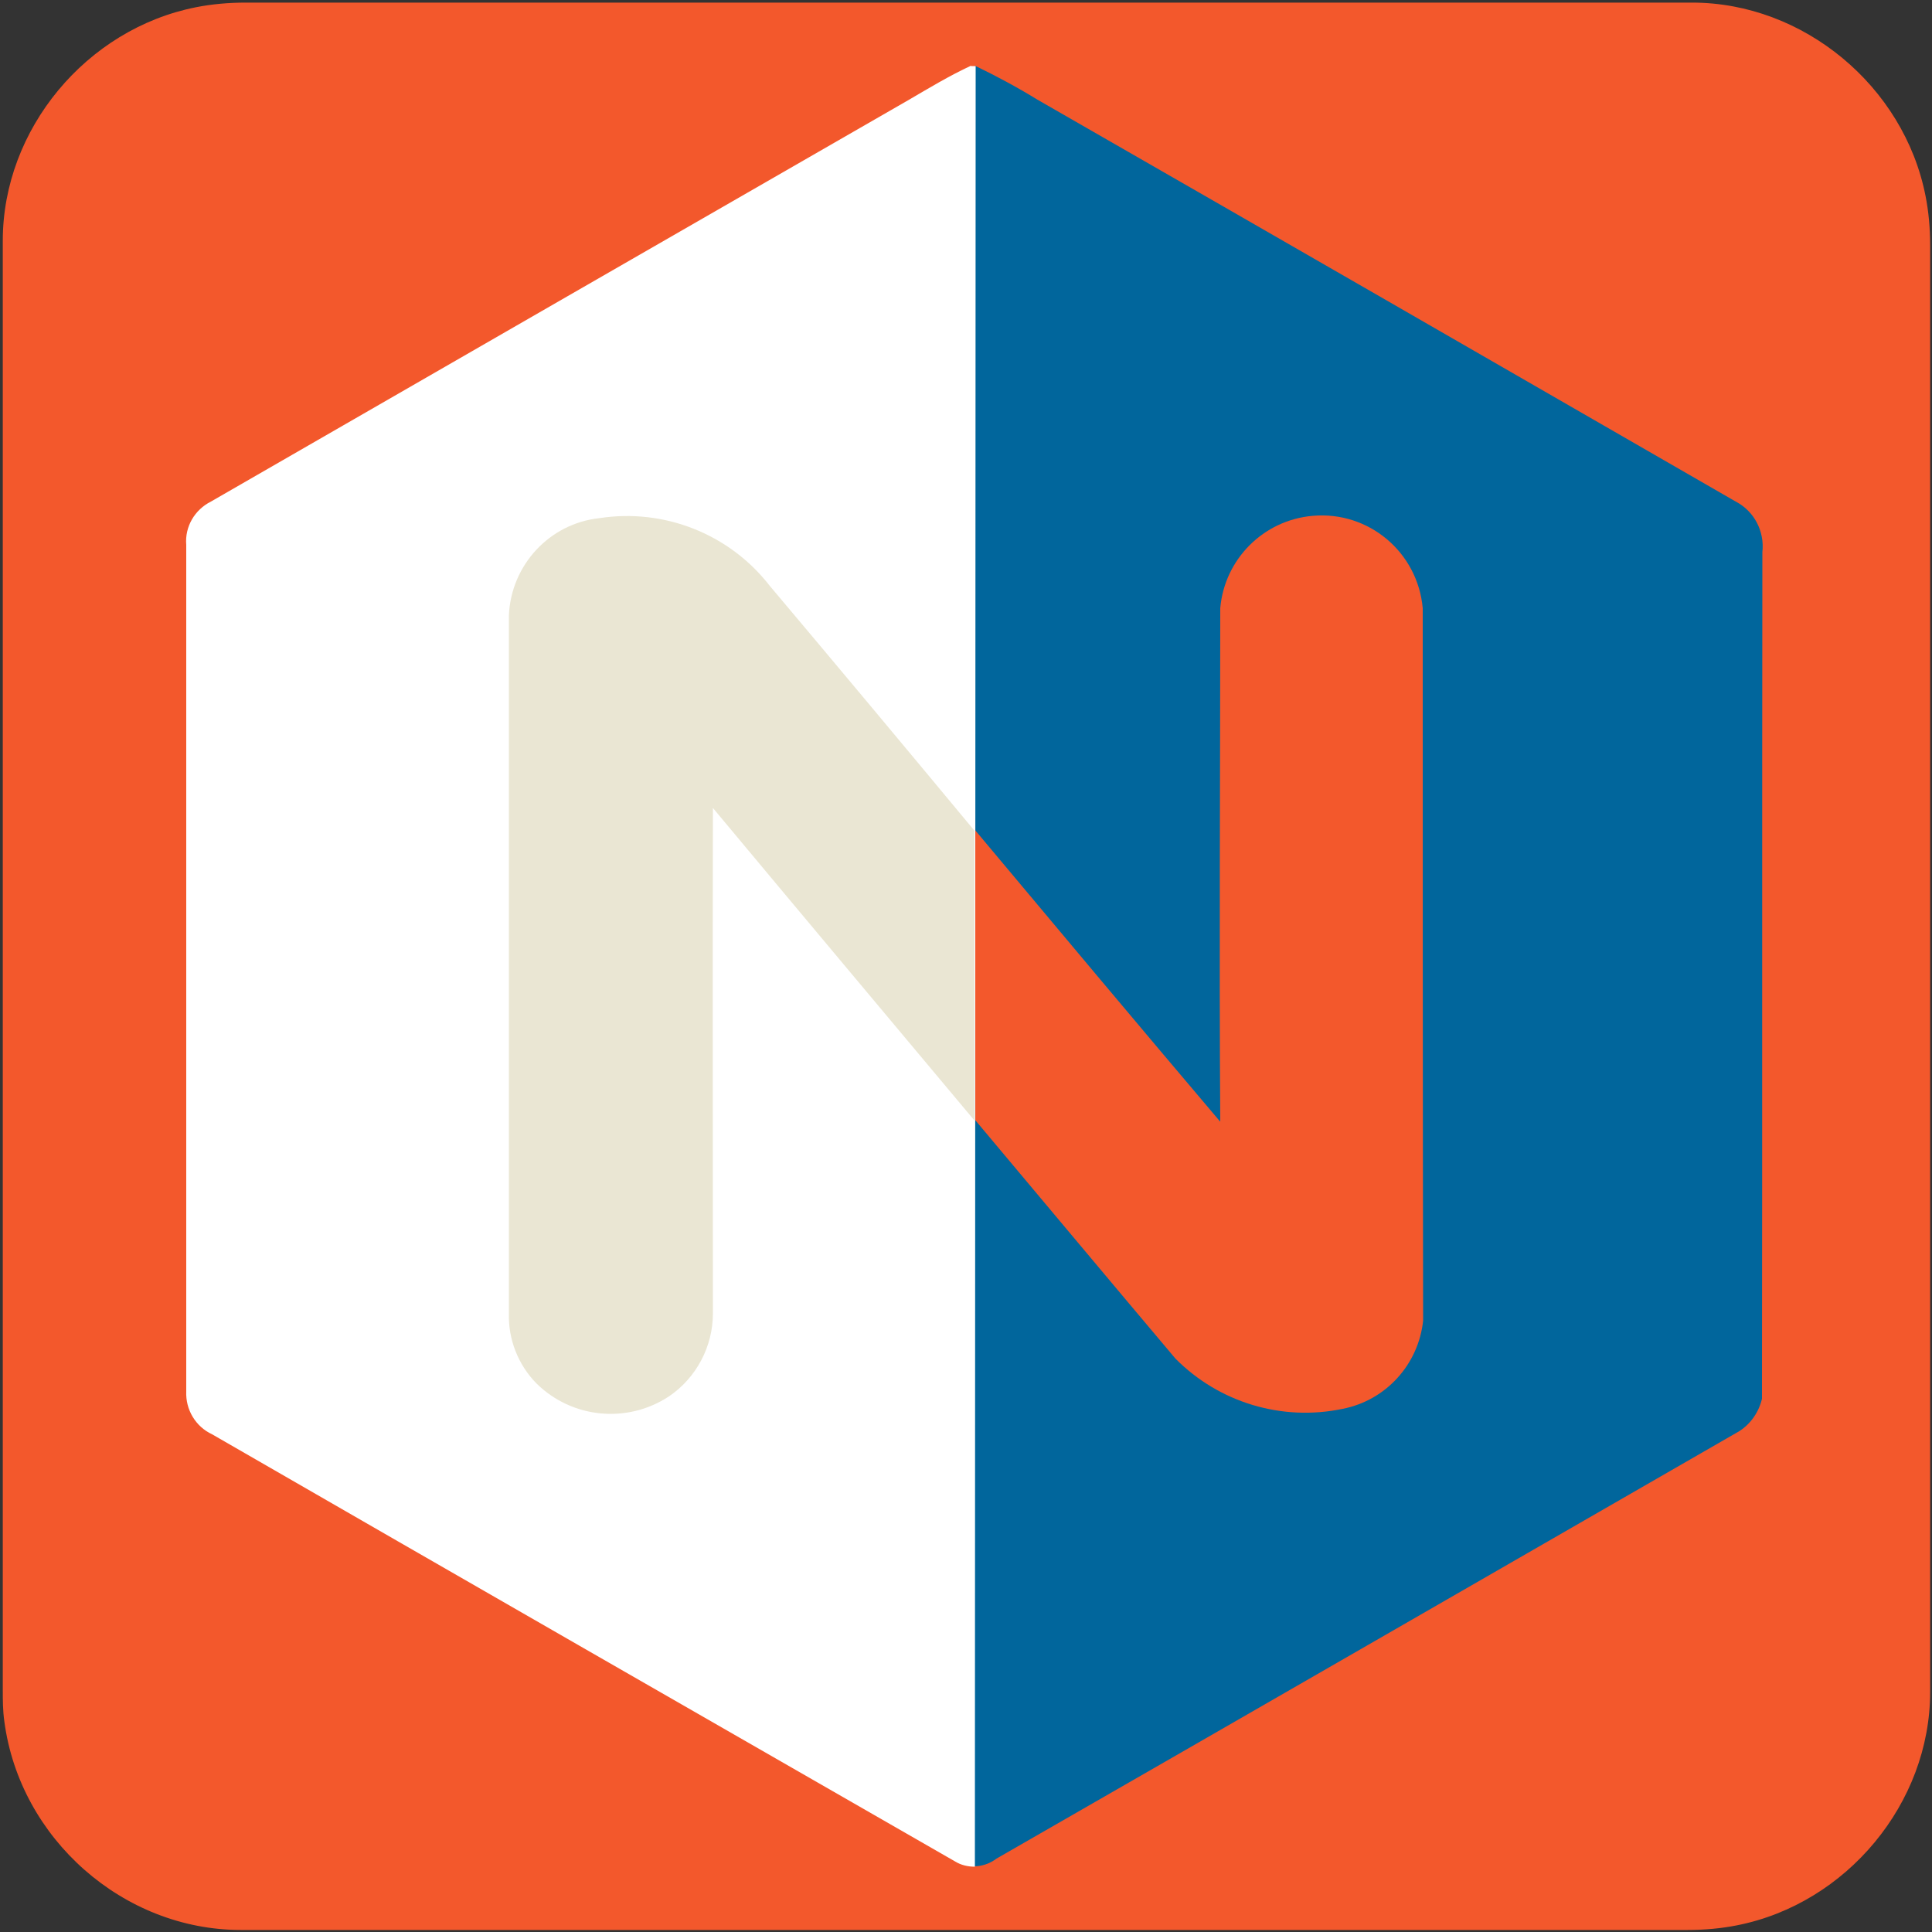 <svg xmlns="http://www.w3.org/2000/svg" viewBox="0 0 500 500" overflow="hidden" preserveAspectRatio="xMidYMid meet" id="eaf-4665-0"><rect x="0" y="0" width="500" height="500" fill="#333333" stroke="none"/><!-- Created with Expressive Animator v1.1.3 | https://expressive.app/expressive-animator/ --><defs><clipPath id="eaf-4665-1"><rect x="0" y="0" width="500" height="500"></rect></clipPath><style>#eaf-4665-0 * {animation: 16000ms linear infinite normal both running;offset-rotate:0deg}@keyframes eaf-4665-2{0%{fill:#f3582c}47.08%{fill:#f3582c;animation-timing-function:ease-in-out}49.58%{fill:#fff}63.75%{fill:#fff;animation-timing-function:ease-in-out}65%,100%{fill:#f3582c}}@keyframes eaf-4665-3{0%,100%{transform:translate(269.35px,626.15px)}}@keyframes eaf-4665-4{0%{transform:scale(1,1)}44.17%{transform:scale(1,1);animation-timing-function:ease-in-out}53.54%{transform:scale(1,0.38)}62.71%{transform:scale(1,0.38);animation-timing-function:ease-in-out}66.46%,100%{transform:scale(1,1)}}@keyframes eaf-4665-5{0%,100%{transform:translate(-269.35px,-626.15px)}}@keyframes eaf-4665-6{0%,100%{transform:translate(258.171px,250.05px)}}@keyframes eaf-4665-7{0%{transform:rotate(0);animation-timing-function:ease-in-out}25%,100%{transform:rotate(360deg)}}@keyframes eaf-4665-8{0%,100%{transform:translate(-258.171px,-250.05px)}}@keyframes eaf-4665-9{0%{transform:scale(1,1)}37.5%{transform:scale(1,1);animation-timing-function:linear(0 0%,-0.04 12%,-0.19 35%,-0.23 44%,-0.23 54%,-0.18 63%,-0.03 73%,0.2 82%,0.54 91%,1 100%)}45.63%{transform:scale(0,0)}67.92%{transform:scale(0,0);animation-timing-function:linear(0 0%,0.45 9%,0.78 18%,1 27.03%,1.15 37%,1.2 46%,1.21 56%,1.17 66%,1.03 89%,1 100%)}75.21%,100%{transform:scale(1,1)}}@keyframes eaf-4665-10{0%{fill:#f3582c}63.75%{fill:#f3582c}65%,100%{fill:#f3582c}}@keyframes eaf-4665-11{0%,100%{filter:none}}@keyframes eaf-4665-12{0%{filter:drop-shadow(0 0 0 #0000)}51.67%{filter:drop-shadow(0 0 0 #0000)}53.54%{filter:drop-shadow(8px 8px 9px #0000008e)}63.75%{filter:drop-shadow(8px 8px 9px #0000008e)}65%,100%{filter:drop-shadow(0 0 0 #0000)}}@keyframes eaf-4665-13{0%,100%{transform:translate(250.988px,249.5px)}}@keyframes eaf-4665-14{0%{transform:scale(0,0)}49.58%{transform:scale(0,0);animation-timing-function:ease-in-out}52.71%{transform:scale(0.95,0.95)}67.71%{transform:scale(0.95,0.95)}70.62%,100%{transform:scale(0,0)}}@keyframes eaf-4665-15{0%,100%{transform:translate(-249.988px,-249.5px)}}@keyframes eaf-4665-16{0%,67.71%{opacity:1}67.92%,100%{opacity:0}}</style></defs><g clip-path="url('#eaf-4665-1')" style="isolation: isolate;"><g><g transform="matrix(4 0 0 4 -827.28 -2254.526)"><path fill="#f3582c" d="m331.7 626.2c0 15.6 0 31.3 0 46.9c0 7.2 -5.4 13.7 -12.5 15.1c-1 0.2 -2.1 0.3 -3.2 0.3c-31.2 0 -62.4 0 -93.6 0c-7.6 0 -14.3 -5.9 -15.3 -13.5c-0.1 -0.7 -0.1 -1.4 -0.1 -2c0 -31.3 0 -62.5 0 -93.8c0 -7.2 5.4 -13.7 12.5 -15.1c1 -0.2 2.1 -0.3 3.2 -0.3c31.2 0 62.4 0 93.6 0c7.2 0 13.7 5.4 15.1 12.5c0.2 1 0.3 2.1 0.3 3.2c0 15.6 0 31.1 0 46.7z" style="animation-name: eaf-4665-2, eaf-4665-3, eaf-4665-4, eaf-4665-5; animation-composition: replace, replace, add, add;"></path></g><g transform="translate(-6 0)"><g style="animation-name: eaf-4665-6, eaf-4665-9, eaf-4665-8; animation-composition: replace, add, add;"><g style="filter: drop-shadow(rgba(0, 0, 0, 0.51) 1px 10px 11px);"><g style="animation-name: eaf-4665-6, eaf-4665-7, eaf-4665-8; animation-composition: replace, add, add;"><path fill="#01669c" d="m455.2 129.8c-60.2 -34.7 -120.4 -69.4 -180.7 -104c-5.2 -3.2 -10.6 -6.1 -16.2 -8.8l-0.2 466c2 0 4.1 -0.7 5.8 -2c64.1 -36.8 128.1 -73.7 192.2 -110.6c3 -1.9 5.1 -5 5.9 -8.4c0.1 -73 0 -146.1 0.1 -219.1c0.6 -5.4 -2.1 -10.6 -6.9 -13.1z"></path><path fill="#fff" d="m257.3 17c-5.6 2.6 -10.9 5.8 -16.2 8.9c-60.2 34.6 -120.4 69.3 -180.5 103.9c-4.2 2.1 -6.8 6.5 -6.4 11.2c0 73 0 146.1 0 219.1c-0.2 4.7 2.4 9.1 6.7 11.1c64 36.9 128.1 73.7 192.2 110.5c1.6 1 3.4 1.4 5.2 1.4l0.2 -466l-1.2 0l0 -0.1z"></path></g></g><path fill="#eae6d3" d="m205.2 151.6c-10.4 -13.4 -27.3 -20.1 -44.1 -17.5c-12.9 1.4 -22.8 12.1 -23.4 25.1c0 60.2 0 120.5 0 180.7c-0.2 6.7 2.4 13.3 7.1 18.1c9.2 9.1 23.5 10.5 34.3 3.4c7.1 -4.8 11.4 -12.9 11.4 -21.5c0 -43.6 -0.1 -87.2 0 -130.8c22.5 27 45.1 53.9 67.7 80.9l0 -75c-17.6 -21.2 -35.3 -42.4 -53 -63.4z"></path><path fill="#f3582c" d="m374.2 157.4c-1.3 -14.5 -14 -25.2 -28.5 -23.9c-12.7 1.1 -22.8 11.2 -23.9 23.9c0 44.3 -0.3 88.6 0 132.9c-21.2 -25 -42.3 -50.2 -63.4 -75.4l0 75c17.3 20.6 34.5 41.2 51.8 61.7c11.3 11.4 27.6 16.3 43.3 13c11.2 -2.2 19.6 -11.5 20.8 -22.8c-0.1 -61.4 -0.1 -122.9 -0.1 -184.4z"></path></g></g><g transform="matrix(0 0 0 0 250.988 249.5)" style="animation-name: eaf-4665-13, eaf-4665-14, eaf-4665-15, eaf-4665-16; animation-composition: replace, add, add, replace;"><g style="animation-name: eaf-4665-11, eaf-4665-12; animation-composition: replace, add;"><path fill="#f3582c" d="m98.8 300c-2.7 0 -5.4 -1.1 -7.4 -3.1l-62.2 -62.2l0 54.8c0 5.8 -4.7 10.5 -10.5 10.5c-5.8 0 -10.5 -4.7 -10.5 -10.5l0 -80.1c0 -4.3 2.6 -8.1 6.5 -9.7c3.9 -1.6 8.4 -0.7 11.4 2.3l62.2 62.2l0 -54.8c0 -5.8 4.7 -10.5 10.5 -10.5c5.8 0 10.5 4.7 10.5 10.5l0 80.1c0 5.8 -4.7 10.5 -10.5 10.5m48.7 -101l-2.9 5.4l-22.3 40.6l-2.9 5.1l2.9 5.1l22.3 39.3l3 5.4l58.4 0l2.9 -5.9l16.7 -33.6l7.5 -15.2l-16.9 0l-42.7 0.1c-5.6 -0.1 -10.7 5 -10.7 10.5c0 5.6 5.1 10.6 10.7 10.5l25.7 -0.1l-6.3 12.7l-33.1 0l-16.4 -28.9l16.6 -29.9l35.2 0l8.2 16.8l21.1 0l-13.3 -31.9l-2.9 -5.9l-60.8 0m106.4 -0.3c-5.5 0.1 -10.4 5.1 -10.4 10.6l0 27.4l21 0l0 -27.4c0.1 -5.5 -5 -10.6 -10.6 -10.6m33.7 101.4c-5.8 0 -10.5 -4.7 -10.5 -10.5l0 -80.1c0 -5.8 4.7 -10.5 10.5 -10.5c5.8 0 10.5 4.7 10.5 10.5l0 54.8l62.2 -62.2c3 -3 7.5 -3.9 11.4 -2.3c3.9 1.6 6.5 5.5 6.5 9.7l0 80.1c0 5.8 -4.7 10.5 -10.5 10.5c-5.8 0 -10.5 -4.7 -10.5 -10.5l0 -54.7l-62.2 62.1c-2 2 -4.6 3.1 -7.4 3.1m168.4 -50.7l32.7 -32.6c4.1 -4.1 4.1 -10.7 0 -14.9c-4.1 -4.1 -10.7 -4.1 -14.9 0l-32.7 32.6l-32.7 -32.6c-4.1 -4.1 -10.8 -4.1 -14.9 0c-4.1 4.1 -4.1 10.8 0 14.9l32.7 32.6l-32.5 32.5c-4.1 4.1 -4.1 10.7 0 14.9c2 2 4.6 3.1 7.4 3.1c2.7 0 5.4 -1 7.4 -3.1l32.6 -32.5l32.6 32.5c2 2 4.6 3.1 7.4 3.1c2.7 0 5.4 -1 7.4 -3.1c4.1 -4.1 4.1 -10.8 0 -14.9l-32.5 -32.5m-202.1 50.4c-5.5 -0.1 -10.4 -5.1 -10.4 -10.6l0 -44l21 0l0 44c0.1 5.5 -5 10.7 -10.6 10.6" style="animation-name: eaf-4665-10;"></path></g></g></g></g></svg>